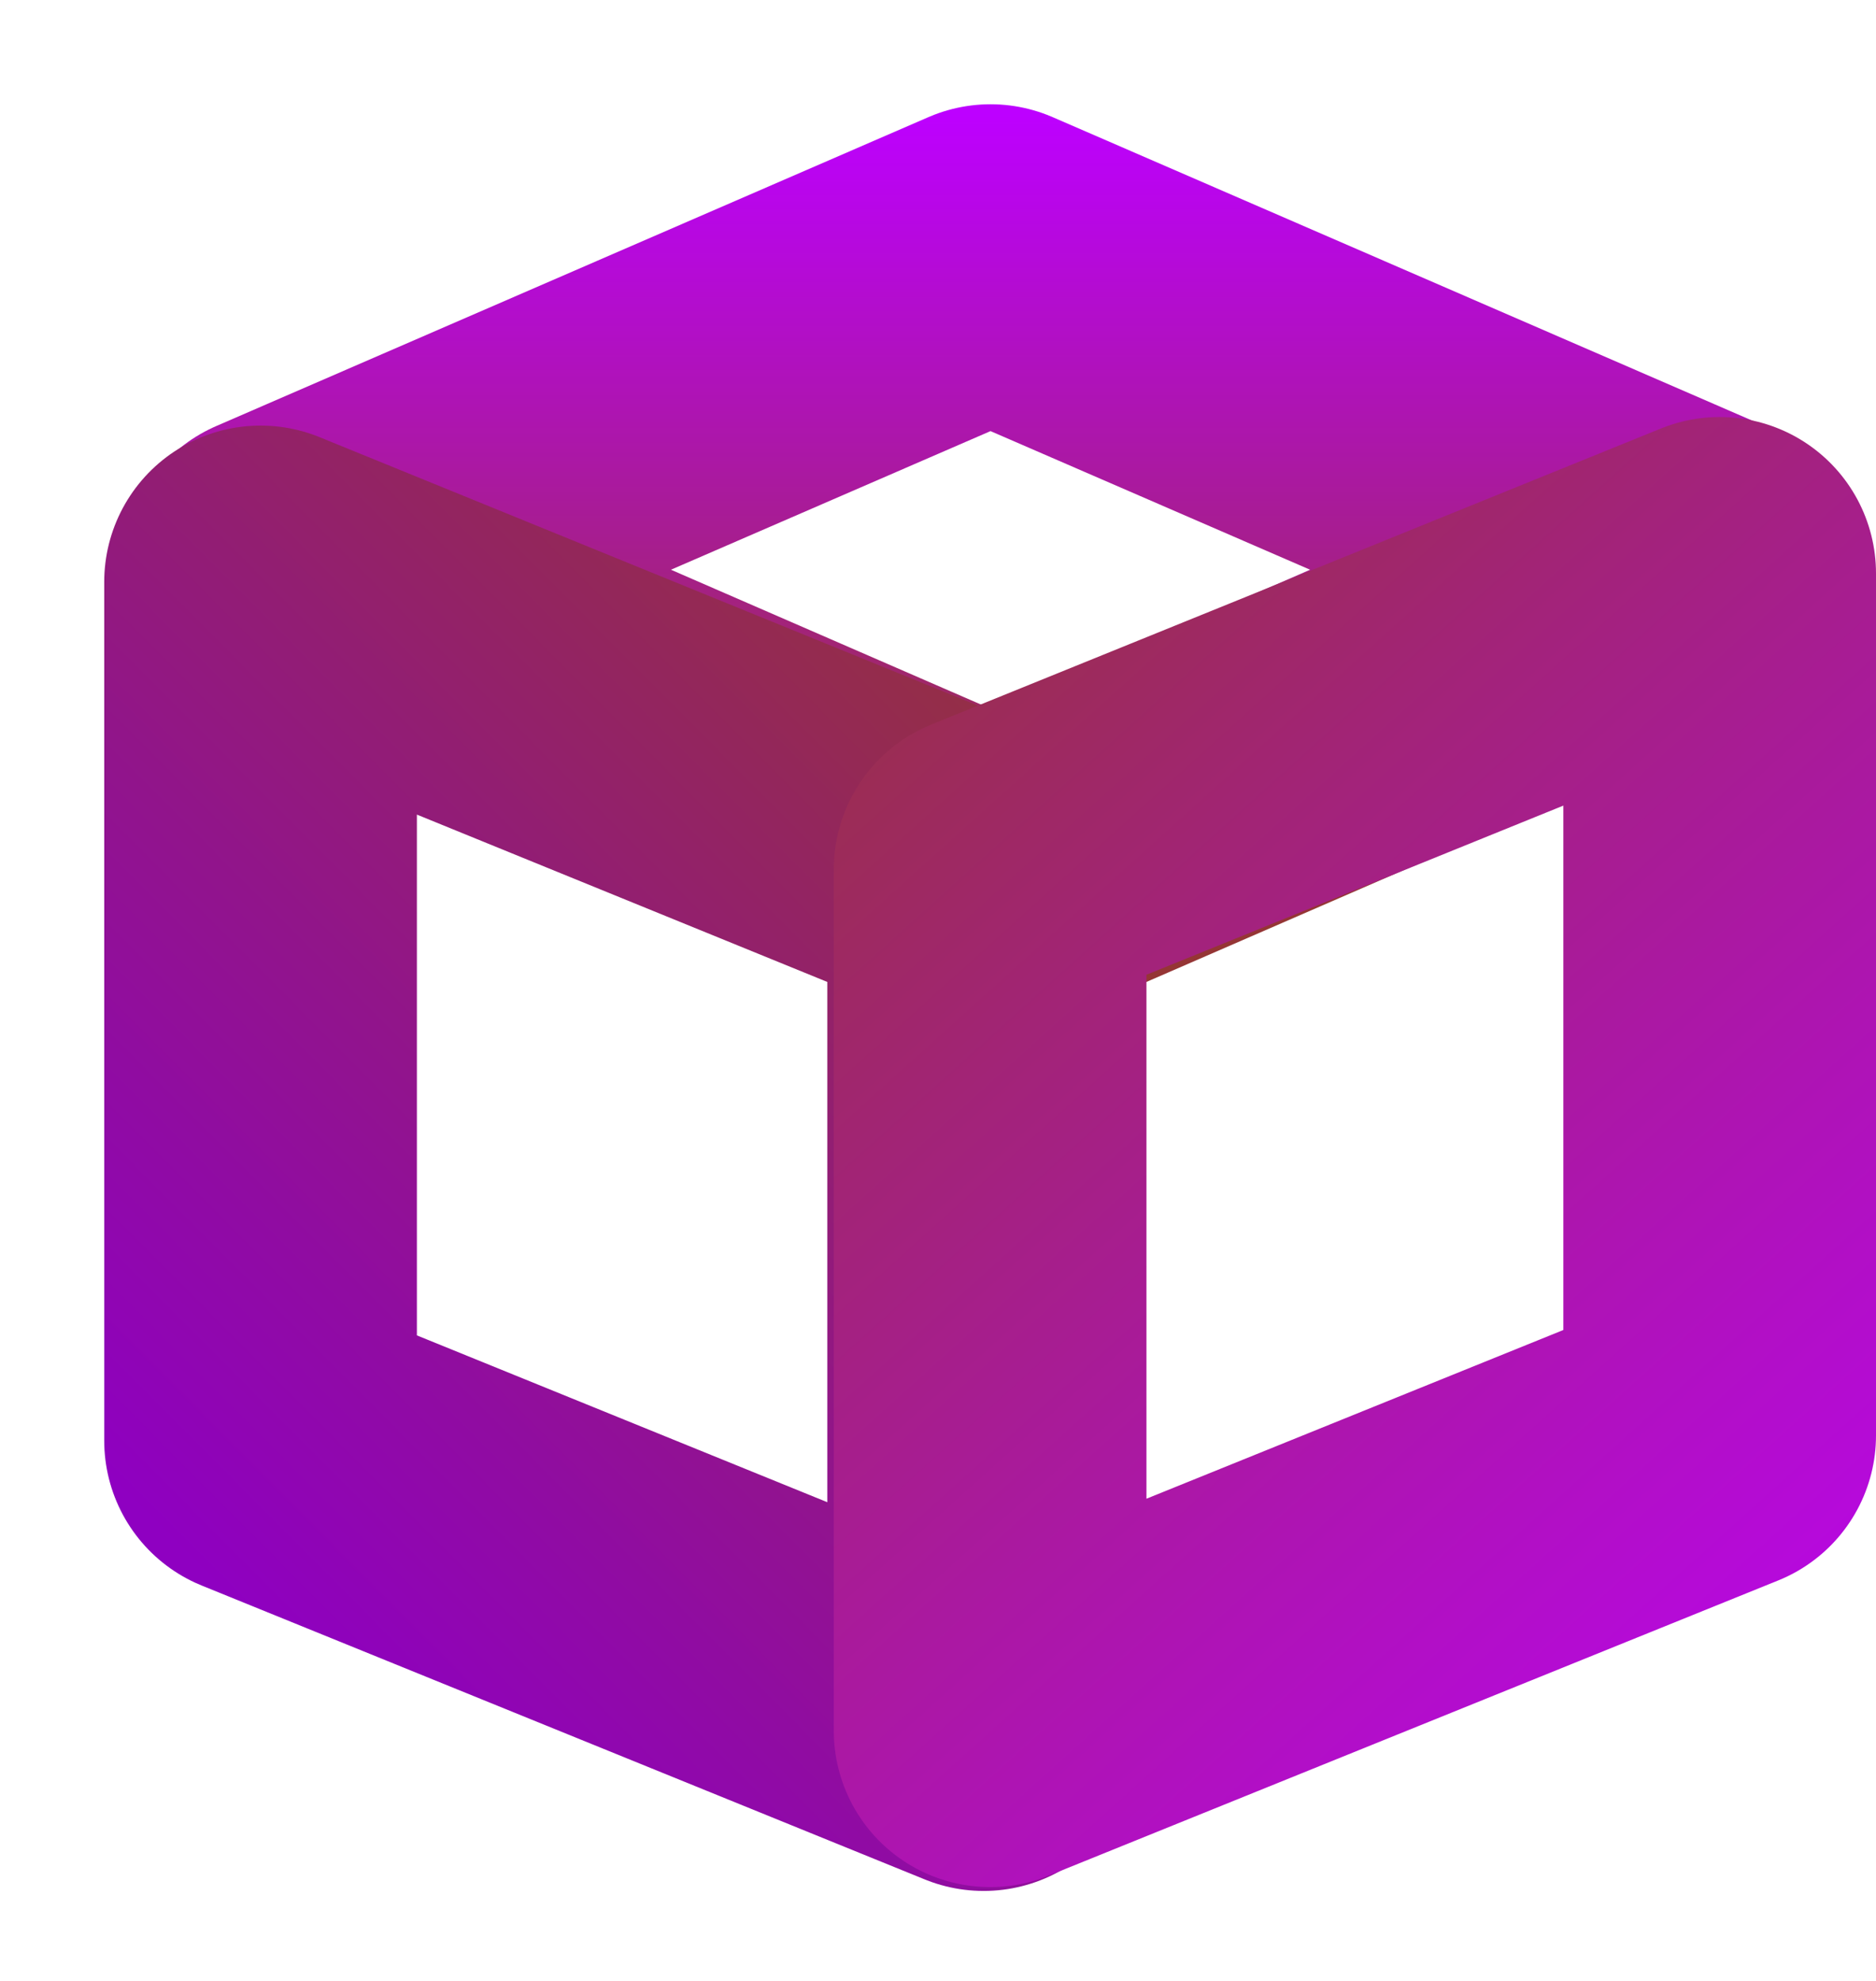 <svg width="18" height="19" viewBox="0 0 18 19" fill="none" xmlns="http://www.w3.org/2000/svg">
<path d="M16.337 5.463L9.504 8.433L2.671 5.463L9.504 2.5L16.337 5.463Z" stroke="url(#paint0_linear_2_63)" stroke-width="3" stroke-linecap="round" stroke-linejoin="round"/>
<path d="M9.438 8.41V16.637L2.5 13.818V5.582L9.438 8.41Z" stroke="url(#paint1_linear_2_63)" stroke-width="3" stroke-linecap="round" stroke-linejoin="round"/>
<path d="M16.5 5.5V13.768L9.5 16.6V8.339L16.5 5.5Z" stroke="url(#paint2_linear_2_63)" stroke-width="3" stroke-linecap="round" stroke-linejoin="round"/>
<defs>
<linearGradient id="paint0_linear_2_63" x1="9.265" y1="1.1" x2="9.265" y2="8.511" gradientUnits="userSpaceOnUse">
<stop stop-color="#BD00FF"/>
<stop offset="1" stop-color="#953535"/>
</linearGradient>
<linearGradient id="paint1_linear_2_63" x1="11" y1="6" x2="1.897" y2="15.051" gradientUnits="userSpaceOnUse">
<stop stop-color="#953535"/>
<stop offset="1" stop-color="#8F00C1"/>
</linearGradient>
<linearGradient id="paint2_linear_2_63" x1="6.309" y1="5.482" x2="18.027" y2="18.484" gradientUnits="userSpaceOnUse">
<stop stop-color="#953535"/>
<stop offset="1" stop-color="#BD00FF"/>
</linearGradient>
</defs>
</svg>
